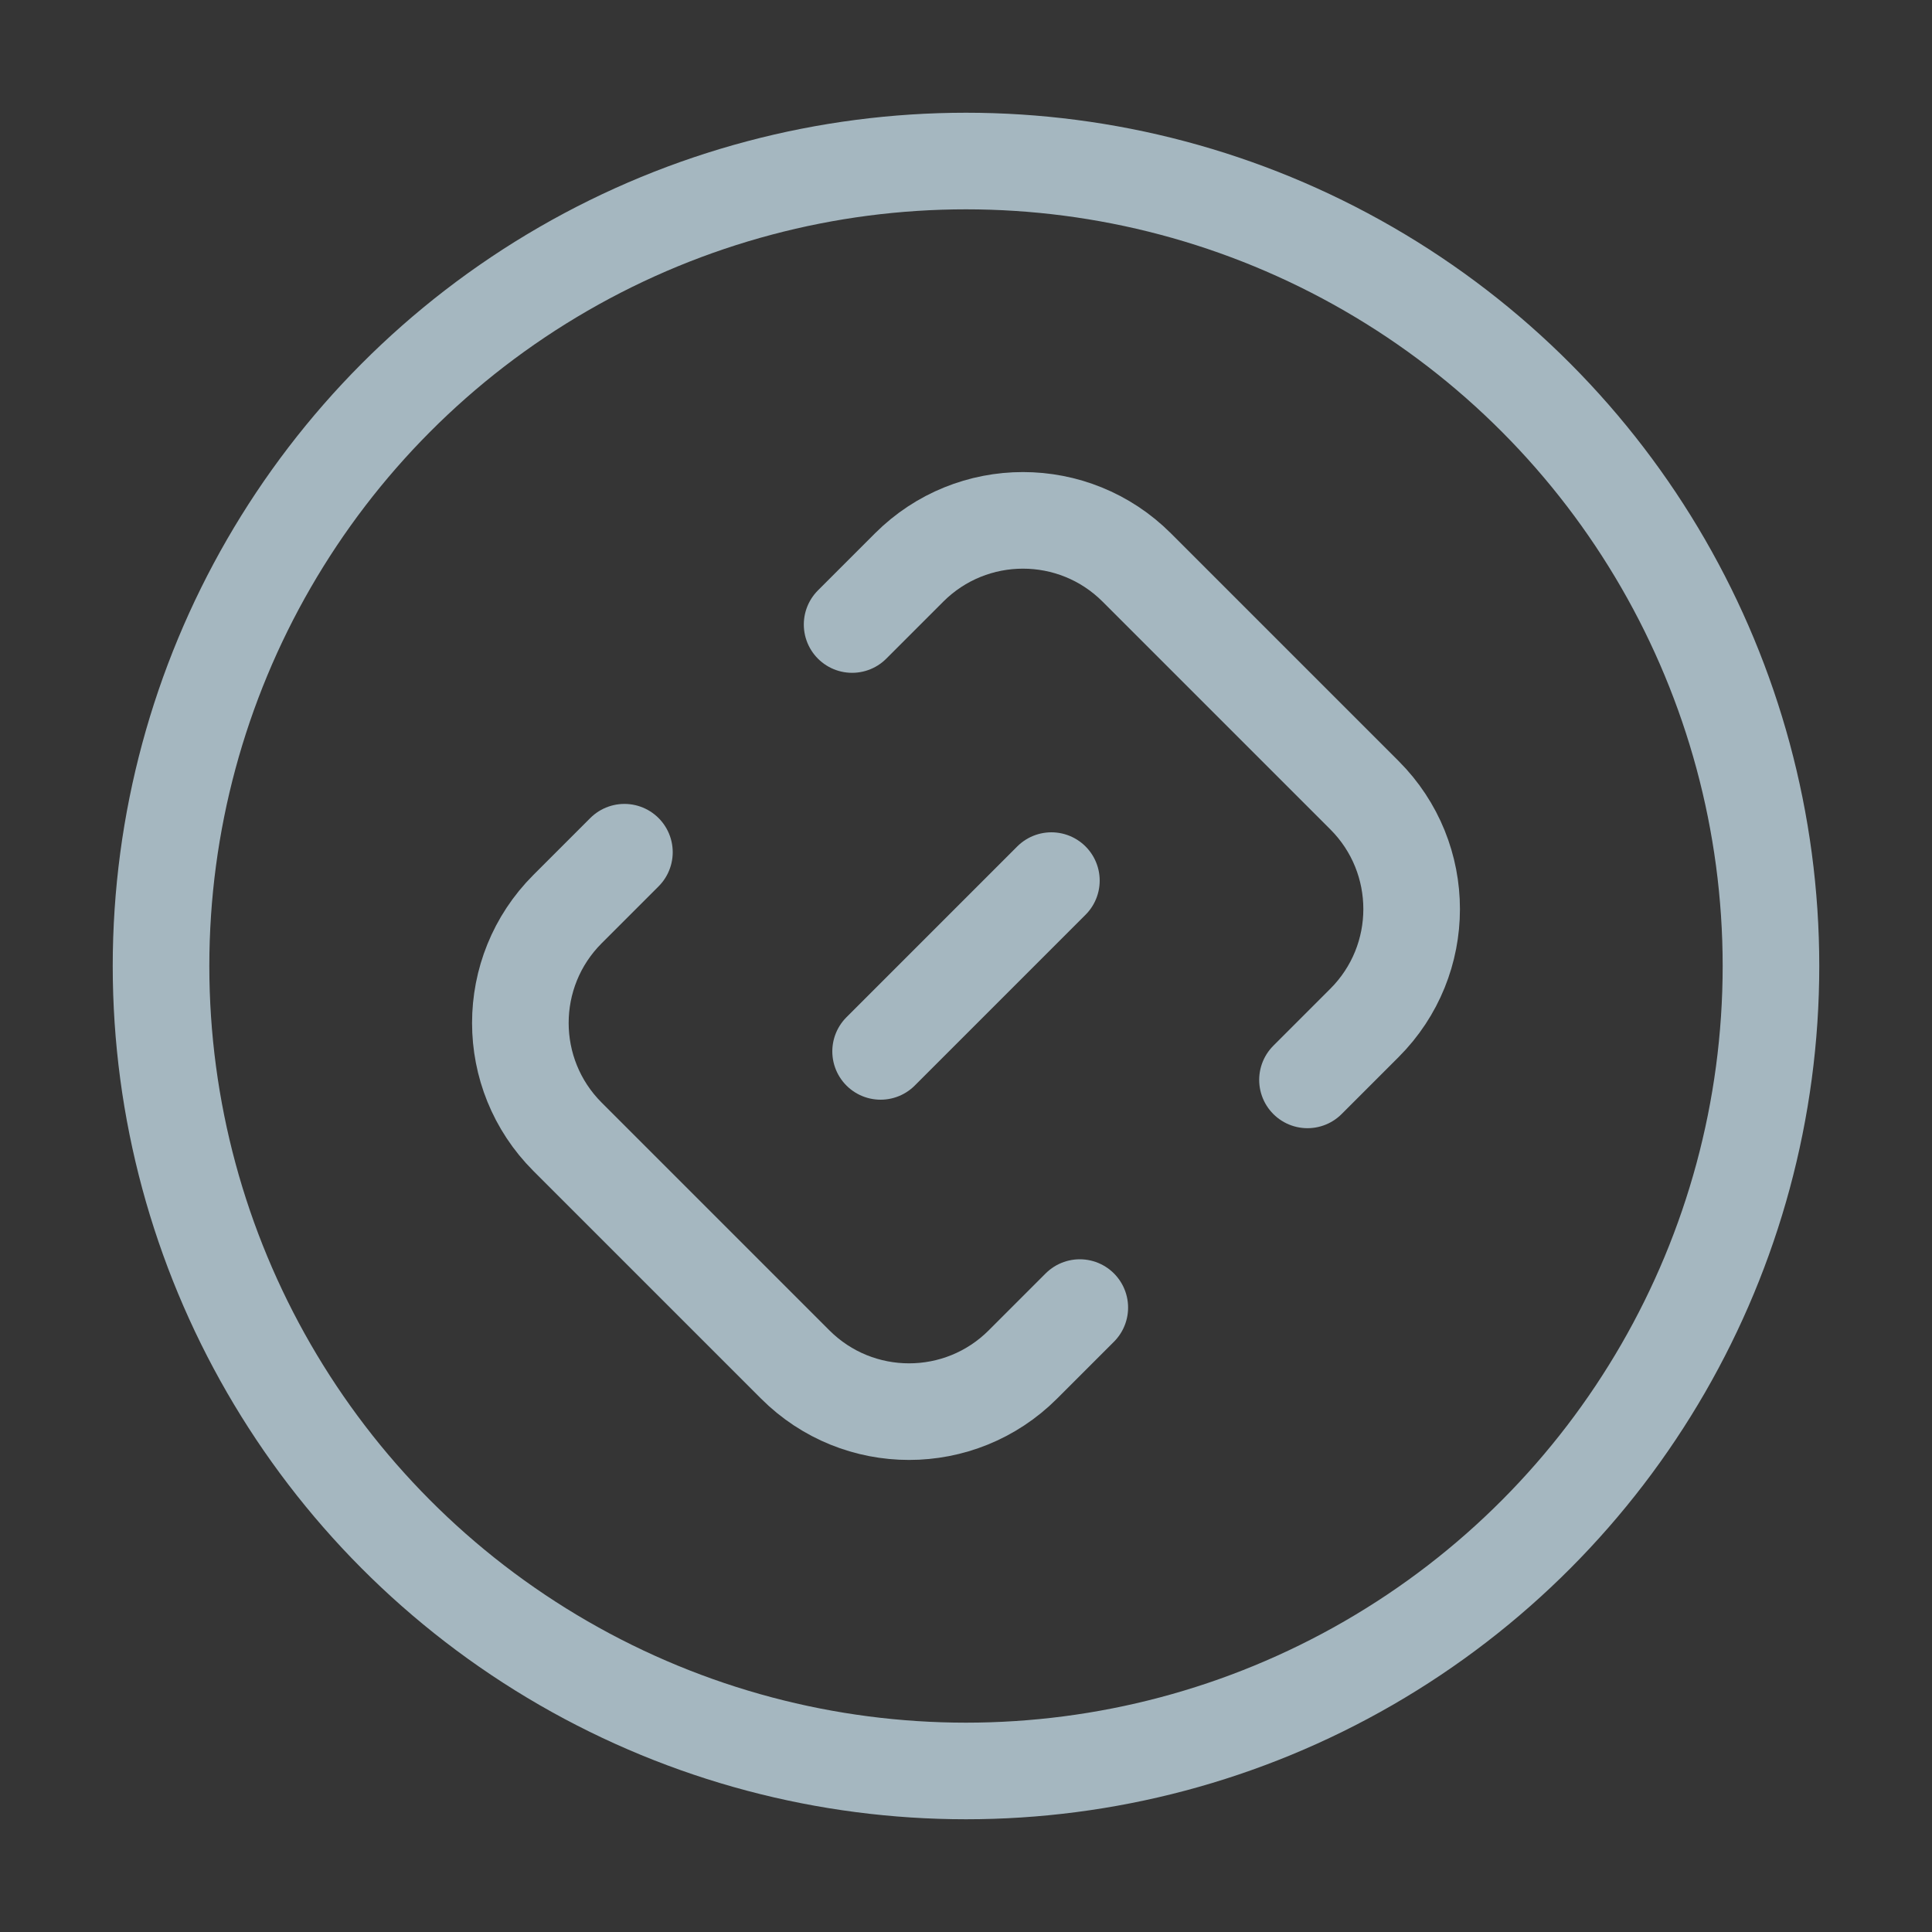 <?xml version="1.0" encoding="UTF-8"?>
<svg width="20px" height="20px" viewBox="0 0 20 20" version="1.1" xmlns="http://www.w3.org/2000/svg" xmlns:xlink="http://www.w3.org/1999/xlink">
    <rect x="0" y="0" width="20" height="20" fill="#333333" stroke="none"/>
    <title>bytedance-mini-app</title>
    <g id="Page-1" stroke="none" stroke-width="1" fill="none" fill-rule="evenodd">
        <g id="bytedance-mini-app">
            <rect id="Rectangle" fill-opacity="0.01" fill="#FFFFFF" fill-rule="nonzero" x="0" y="0" width="20" height="20"></rect>
            <circle id="Oval" stroke="#A5B7C0" stroke-linecap="round" stroke-linejoin="round" cx="10" cy="10" r="8.333"></circle>
            <line x1="10.884" y1="9.116" x2="9.116" y2="10.884" id="Path" stroke="#A5B7C0" stroke-linecap="round" stroke-linejoin="round"></line>
            <path d="M13.535,11.179 L14.125,10.589 C14.776,9.938 14.776,8.883 14.125,8.232 L11.768,5.875 C11.117,5.224 10.062,5.224 9.411,5.875 L8.821,6.465" id="Path" stroke="#A5B7C0" stroke-linecap="round" stroke-linejoin="round"></path>
            <path d="M11.178,13.536 L10.589,14.125 C9.938,14.776 8.883,14.776 8.232,14.125 L5.875,11.768 C5.224,11.117 5.224,10.062 5.875,9.411 L6.464,8.822" id="Path" stroke="#A5B7C0" stroke-linecap="round" stroke-linejoin="round"></path>
        </g>
    </g>
</svg>